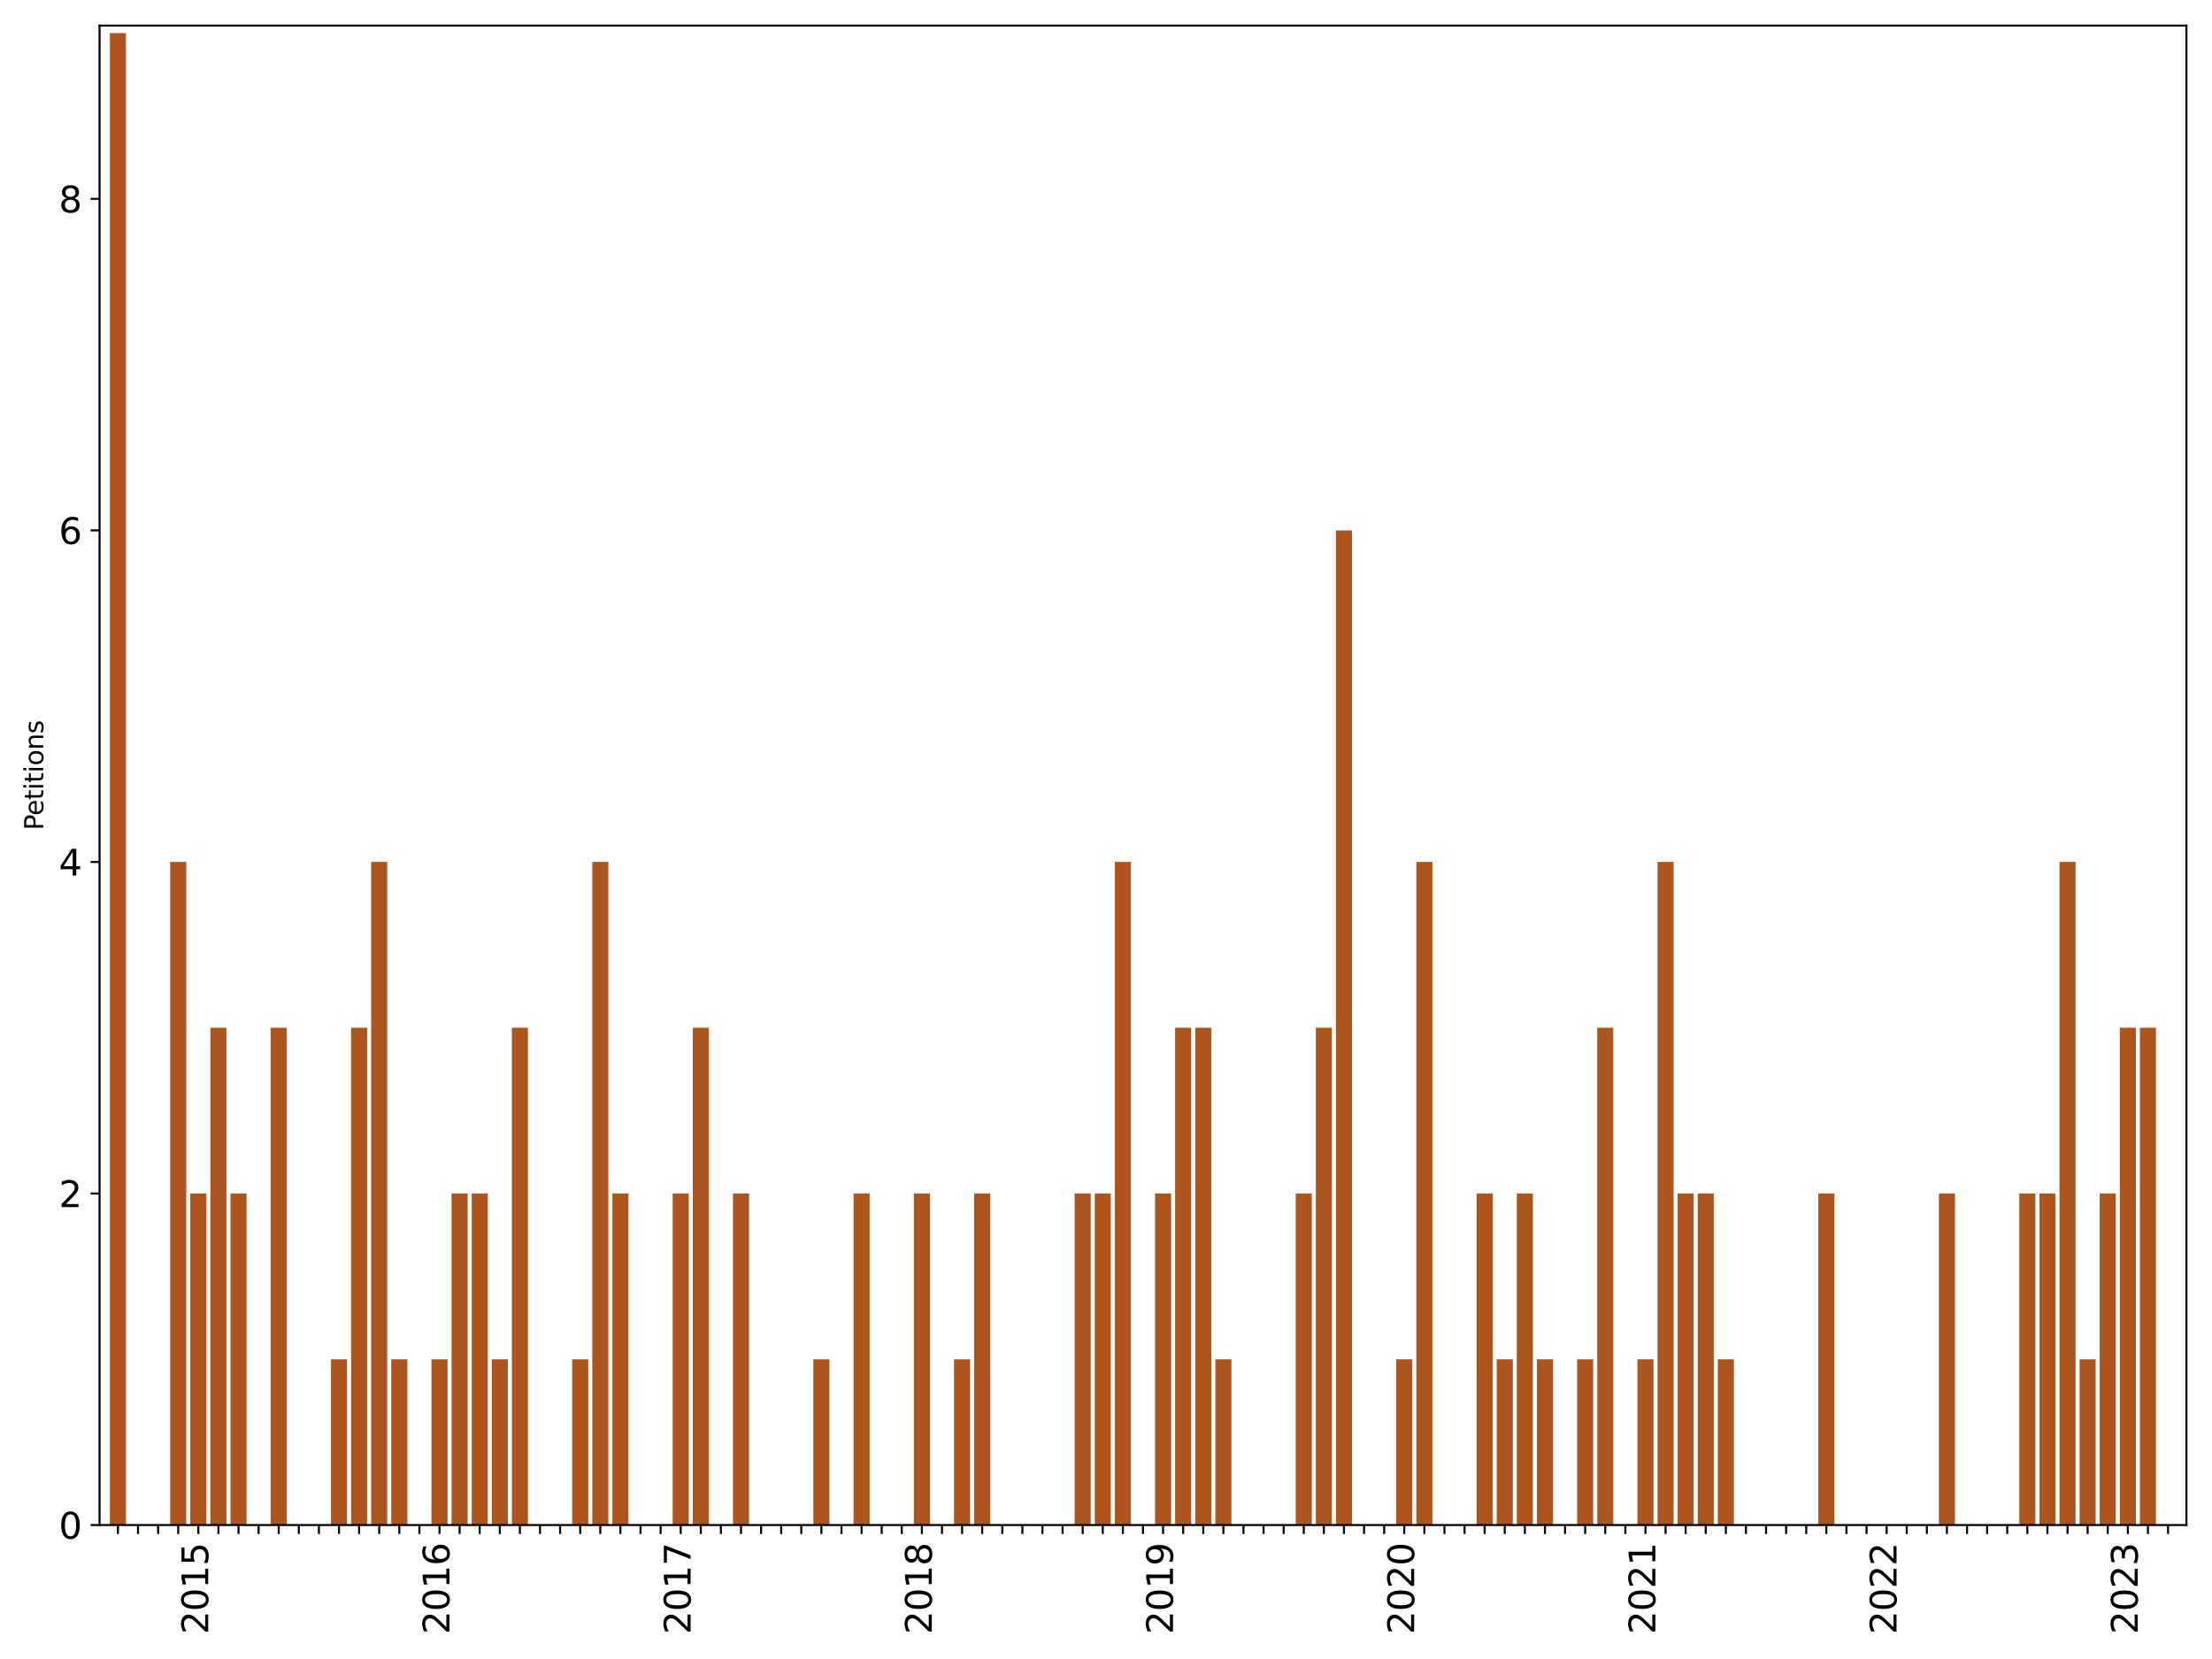 <?xml version="1.0" encoding="utf-8" standalone="no"?>
<!DOCTYPE svg PUBLIC "-//W3C//DTD SVG 1.1//EN"
  "http://www.w3.org/Graphics/SVG/1.1/DTD/svg11.dtd">
<svg xmlns:xlink="http://www.w3.org/1999/xlink" width="864pt" height="648pt" viewBox="0 0 864 648" xmlns="http://www.w3.org/2000/svg" version="1.1">
 <defs>
  <style type="text/css">*{stroke-linejoin: round; stroke-linecap: butt}</style>
 </defs>
 <g id="figure_1">
  <g id="patch_1">
   <path d="M 0 648 
L 864 648 
L 864 0 
L 0 0 
z
" style="fill: #ffffff"/>
  </g>
  <g id="axes_1">
   <g id="patch_2">
    <path d="M 38.888 595.675 
L 854 595.675 
L 854 10 
L 38.888 10 
z
" style="fill: #ffffff"/>
   </g>
   <g id="patch_3">
    <path d="M 42.923 595.675 
L 49.203 595.675 
L 49.203 12.914 
L 42.923 12.914 
z
" clip-path="url(#p96c7eb9870)" style="fill: #ae541d"/>
   </g>
   <g id="patch_4">
    <path d="M 50.773 595.675 
L 57.054 595.675 
L 57.054 595.675 
L 50.773 595.675 
z
" clip-path="url(#p96c7eb9870)" style="fill: #ae541d"/>
   </g>
   <g id="patch_5">
    <path d="M 58.624 595.675 
L 64.904 595.675 
L 64.904 595.675 
L 58.624 595.675 
z
" clip-path="url(#p96c7eb9870)" style="fill: #ae541d"/>
   </g>
   <g id="patch_6">
    <path d="M 66.475 595.675 
L 72.755 595.675 
L 72.755 336.67 
L 66.475 336.67 
z
" clip-path="url(#p96c7eb9870)" style="fill: #ae541d"/>
   </g>
   <g id="patch_7">
    <path d="M 74.325 595.675 
L 80.606 595.675 
L 80.606 466.173 
L 74.325 466.173 
z
" clip-path="url(#p96c7eb9870)" style="fill: #ae541d"/>
   </g>
   <g id="patch_8">
    <path d="M 82.176 595.675 
L 88.456 595.675 
L 88.456 401.421 
L 82.176 401.421 
z
" clip-path="url(#p96c7eb9870)" style="fill: #ae541d"/>
   </g>
   <g id="patch_9">
    <path d="M 90.026 595.675 
L 96.307 595.675 
L 96.307 466.173 
L 90.026 466.173 
z
" clip-path="url(#p96c7eb9870)" style="fill: #ae541d"/>
   </g>
   <g id="patch_10">
    <path d="M 97.877 595.675 
L 104.157 595.675 
L 104.157 595.675 
L 97.877 595.675 
z
" clip-path="url(#p96c7eb9870)" style="fill: #ae541d"/>
   </g>
   <g id="patch_11">
    <path d="M 105.728 595.675 
L 112.008 595.675 
L 112.008 401.421 
L 105.728 401.421 
z
" clip-path="url(#p96c7eb9870)" style="fill: #ae541d"/>
   </g>
   <g id="patch_12">
    <path d="M 113.578 595.675 
L 119.859 595.675 
L 119.859 595.675 
L 113.578 595.675 
z
" clip-path="url(#p96c7eb9870)" style="fill: #ae541d"/>
   </g>
   <g id="patch_13">
    <path d="M 121.429 595.675 
L 127.709 595.675 
L 127.709 595.675 
L 121.429 595.675 
z
" clip-path="url(#p96c7eb9870)" style="fill: #ae541d"/>
   </g>
   <g id="patch_14">
    <path d="M 129.279 595.675 
L 135.56 595.675 
L 135.56 530.924 
L 129.279 530.924 
z
" clip-path="url(#p96c7eb9870)" style="fill: #ae541d"/>
   </g>
   <g id="patch_15">
    <path d="M 137.13 595.675 
L 143.41 595.675 
L 143.41 401.421 
L 137.13 401.421 
z
" clip-path="url(#p96c7eb9870)" style="fill: #ae541d"/>
   </g>
   <g id="patch_16">
    <path d="M 144.981 595.675 
L 151.261 595.675 
L 151.261 336.67 
L 144.981 336.67 
z
" clip-path="url(#p96c7eb9870)" style="fill: #ae541d"/>
   </g>
   <g id="patch_17">
    <path d="M 152.831 595.675 
L 159.112 595.675 
L 159.112 530.924 
L 152.831 530.924 
z
" clip-path="url(#p96c7eb9870)" style="fill: #ae541d"/>
   </g>
   <g id="patch_18">
    <path d="M 160.682 595.675 
L 166.962 595.675 
L 166.962 595.675 
L 160.682 595.675 
z
" clip-path="url(#p96c7eb9870)" style="fill: #ae541d"/>
   </g>
   <g id="patch_19">
    <path d="M 168.532 595.675 
L 174.813 595.675 
L 174.813 530.924 
L 168.532 530.924 
z
" clip-path="url(#p96c7eb9870)" style="fill: #ae541d"/>
   </g>
   <g id="patch_20">
    <path d="M 176.383 595.675 
L 182.663 595.675 
L 182.663 466.173 
L 176.383 466.173 
z
" clip-path="url(#p96c7eb9870)" style="fill: #ae541d"/>
   </g>
   <g id="patch_21">
    <path d="M 184.234 595.675 
L 190.514 595.675 
L 190.514 466.173 
L 184.234 466.173 
z
" clip-path="url(#p96c7eb9870)" style="fill: #ae541d"/>
   </g>
   <g id="patch_22">
    <path d="M 192.084 595.675 
L 198.365 595.675 
L 198.365 530.924 
L 192.084 530.924 
z
" clip-path="url(#p96c7eb9870)" style="fill: #ae541d"/>
   </g>
   <g id="patch_23">
    <path d="M 199.935 595.675 
L 206.215 595.675 
L 206.215 401.421 
L 199.935 401.421 
z
" clip-path="url(#p96c7eb9870)" style="fill: #ae541d"/>
   </g>
   <g id="patch_24">
    <path d="M 207.785 595.675 
L 214.066 595.675 
L 214.066 595.675 
L 207.785 595.675 
z
" clip-path="url(#p96c7eb9870)" style="fill: #ae541d"/>
   </g>
   <g id="patch_25">
    <path d="M 215.636 595.675 
L 221.916 595.675 
L 221.916 595.675 
L 215.636 595.675 
z
" clip-path="url(#p96c7eb9870)" style="fill: #ae541d"/>
   </g>
   <g id="patch_26">
    <path d="M 223.487 595.675 
L 229.767 595.675 
L 229.767 530.924 
L 223.487 530.924 
z
" clip-path="url(#p96c7eb9870)" style="fill: #ae541d"/>
   </g>
   <g id="patch_27">
    <path d="M 231.337 595.675 
L 237.618 595.675 
L 237.618 336.67 
L 231.337 336.67 
z
" clip-path="url(#p96c7eb9870)" style="fill: #ae541d"/>
   </g>
   <g id="patch_28">
    <path d="M 239.188 595.675 
L 245.468 595.675 
L 245.468 466.173 
L 239.188 466.173 
z
" clip-path="url(#p96c7eb9870)" style="fill: #ae541d"/>
   </g>
   <g id="patch_29">
    <path d="M 247.038 595.675 
L 253.319 595.675 
L 253.319 595.675 
L 247.038 595.675 
z
" clip-path="url(#p96c7eb9870)" style="fill: #ae541d"/>
   </g>
   <g id="patch_30">
    <path d="M 254.889 595.675 
L 261.169 595.675 
L 261.169 595.675 
L 254.889 595.675 
z
" clip-path="url(#p96c7eb9870)" style="fill: #ae541d"/>
   </g>
   <g id="patch_31">
    <path d="M 262.74 595.675 
L 269.02 595.675 
L 269.02 466.173 
L 262.74 466.173 
z
" clip-path="url(#p96c7eb9870)" style="fill: #ae541d"/>
   </g>
   <g id="patch_32">
    <path d="M 270.59 595.675 
L 276.871 595.675 
L 276.871 401.421 
L 270.59 401.421 
z
" clip-path="url(#p96c7eb9870)" style="fill: #ae541d"/>
   </g>
   <g id="patch_33">
    <path d="M 278.441 595.675 
L 284.721 595.675 
L 284.721 595.675 
L 278.441 595.675 
z
" clip-path="url(#p96c7eb9870)" style="fill: #ae541d"/>
   </g>
   <g id="patch_34">
    <path d="M 286.291 595.675 
L 292.572 595.675 
L 292.572 466.173 
L 286.291 466.173 
z
" clip-path="url(#p96c7eb9870)" style="fill: #ae541d"/>
   </g>
   <g id="patch_35">
    <path d="M 294.142 595.675 
L 300.423 595.675 
L 300.423 595.675 
L 294.142 595.675 
z
" clip-path="url(#p96c7eb9870)" style="fill: #ae541d"/>
   </g>
   <g id="patch_36">
    <path d="M 301.993 595.675 
L 308.273 595.675 
L 308.273 595.675 
L 301.993 595.675 
z
" clip-path="url(#p96c7eb9870)" style="fill: #ae541d"/>
   </g>
   <g id="patch_37">
    <path d="M 309.843 595.675 
L 316.124 595.675 
L 316.124 595.675 
L 309.843 595.675 
z
" clip-path="url(#p96c7eb9870)" style="fill: #ae541d"/>
   </g>
   <g id="patch_38">
    <path d="M 317.694 595.675 
L 323.974 595.675 
L 323.974 530.924 
L 317.694 530.924 
z
" clip-path="url(#p96c7eb9870)" style="fill: #ae541d"/>
   </g>
   <g id="patch_39">
    <path d="M 325.544 595.675 
L 331.825 595.675 
L 331.825 595.675 
L 325.544 595.675 
z
" clip-path="url(#p96c7eb9870)" style="fill: #ae541d"/>
   </g>
   <g id="patch_40">
    <path d="M 333.395 595.675 
L 339.676 595.675 
L 339.676 466.173 
L 333.395 466.173 
z
" clip-path="url(#p96c7eb9870)" style="fill: #ae541d"/>
   </g>
   <g id="patch_41">
    <path d="M 341.246 595.675 
L 347.526 595.675 
L 347.526 595.675 
L 341.246 595.675 
z
" clip-path="url(#p96c7eb9870)" style="fill: #ae541d"/>
   </g>
   <g id="patch_42">
    <path d="M 349.096 595.675 
L 355.377 595.675 
L 355.377 595.675 
L 349.096 595.675 
z
" clip-path="url(#p96c7eb9870)" style="fill: #ae541d"/>
   </g>
   <g id="patch_43">
    <path d="M 356.947 595.675 
L 363.227 595.675 
L 363.227 466.173 
L 356.947 466.173 
z
" clip-path="url(#p96c7eb9870)" style="fill: #ae541d"/>
   </g>
   <g id="patch_44">
    <path d="M 364.797 595.675 
L 371.078 595.675 
L 371.078 595.675 
L 364.797 595.675 
z
" clip-path="url(#p96c7eb9870)" style="fill: #ae541d"/>
   </g>
   <g id="patch_45">
    <path d="M 372.648 595.675 
L 378.929 595.675 
L 378.929 530.924 
L 372.648 530.924 
z
" clip-path="url(#p96c7eb9870)" style="fill: #ae541d"/>
   </g>
   <g id="patch_46">
    <path d="M 380.499 595.675 
L 386.779 595.675 
L 386.779 466.173 
L 380.499 466.173 
z
" clip-path="url(#p96c7eb9870)" style="fill: #ae541d"/>
   </g>
   <g id="patch_47">
    <path d="M 388.349 595.675 
L 394.63 595.675 
L 394.63 595.675 
L 388.349 595.675 
z
" clip-path="url(#p96c7eb9870)" style="fill: #ae541d"/>
   </g>
   <g id="patch_48">
    <path d="M 396.2 595.675 
L 402.48 595.675 
L 402.48 595.675 
L 396.2 595.675 
z
" clip-path="url(#p96c7eb9870)" style="fill: #ae541d"/>
   </g>
   <g id="patch_49">
    <path d="M 404.05 595.675 
L 410.331 595.675 
L 410.331 595.675 
L 404.05 595.675 
z
" clip-path="url(#p96c7eb9870)" style="fill: #ae541d"/>
   </g>
   <g id="patch_50">
    <path d="M 411.901 595.675 
L 418.182 595.675 
L 418.182 595.675 
L 411.901 595.675 
z
" clip-path="url(#p96c7eb9870)" style="fill: #ae541d"/>
   </g>
   <g id="patch_51">
    <path d="M 419.752 595.675 
L 426.032 595.675 
L 426.032 466.173 
L 419.752 466.173 
z
" clip-path="url(#p96c7eb9870)" style="fill: #ae541d"/>
   </g>
   <g id="patch_52">
    <path d="M 427.602 595.675 
L 433.883 595.675 
L 433.883 466.173 
L 427.602 466.173 
z
" clip-path="url(#p96c7eb9870)" style="fill: #ae541d"/>
   </g>
   <g id="patch_53">
    <path d="M 435.453 595.675 
L 441.733 595.675 
L 441.733 336.67 
L 435.453 336.67 
z
" clip-path="url(#p96c7eb9870)" style="fill: #ae541d"/>
   </g>
   <g id="patch_54">
    <path d="M 443.304 595.675 
L 449.584 595.675 
L 449.584 595.675 
L 443.304 595.675 
z
" clip-path="url(#p96c7eb9870)" style="fill: #ae541d"/>
   </g>
   <g id="patch_55">
    <path d="M 451.154 595.675 
L 457.435 595.675 
L 457.435 466.173 
L 451.154 466.173 
z
" clip-path="url(#p96c7eb9870)" style="fill: #ae541d"/>
   </g>
   <g id="patch_56">
    <path d="M 459.005 595.675 
L 465.285 595.675 
L 465.285 401.421 
L 459.005 401.421 
z
" clip-path="url(#p96c7eb9870)" style="fill: #ae541d"/>
   </g>
   <g id="patch_57">
    <path d="M 466.855 595.675 
L 473.136 595.675 
L 473.136 401.421 
L 466.855 401.421 
z
" clip-path="url(#p96c7eb9870)" style="fill: #ae541d"/>
   </g>
   <g id="patch_58">
    <path d="M 474.706 595.675 
L 480.986 595.675 
L 480.986 530.924 
L 474.706 530.924 
z
" clip-path="url(#p96c7eb9870)" style="fill: #ae541d"/>
   </g>
   <g id="patch_59">
    <path d="M 482.557 595.675 
L 488.837 595.675 
L 488.837 595.675 
L 482.557 595.675 
z
" clip-path="url(#p96c7eb9870)" style="fill: #ae541d"/>
   </g>
   <g id="patch_60">
    <path d="M 490.407 595.675 
L 496.688 595.675 
L 496.688 595.675 
L 490.407 595.675 
z
" clip-path="url(#p96c7eb9870)" style="fill: #ae541d"/>
   </g>
   <g id="patch_61">
    <path d="M 498.258 595.675 
L 504.538 595.675 
L 504.538 595.675 
L 498.258 595.675 
z
" clip-path="url(#p96c7eb9870)" style="fill: #ae541d"/>
   </g>
   <g id="patch_62">
    <path d="M 506.108 595.675 
L 512.389 595.675 
L 512.389 466.173 
L 506.108 466.173 
z
" clip-path="url(#p96c7eb9870)" style="fill: #ae541d"/>
   </g>
   <g id="patch_63">
    <path d="M 513.959 595.675 
L 520.239 595.675 
L 520.239 401.421 
L 513.959 401.421 
z
" clip-path="url(#p96c7eb9870)" style="fill: #ae541d"/>
   </g>
   <g id="patch_64">
    <path d="M 521.81 595.675 
L 528.09 595.675 
L 528.09 207.168 
L 521.81 207.168 
z
" clip-path="url(#p96c7eb9870)" style="fill: #ae541d"/>
   </g>
   <g id="patch_65">
    <path d="M 529.66 595.675 
L 535.941 595.675 
L 535.941 595.675 
L 529.66 595.675 
z
" clip-path="url(#p96c7eb9870)" style="fill: #ae541d"/>
   </g>
   <g id="patch_66">
    <path d="M 537.511 595.675 
L 543.791 595.675 
L 543.791 595.675 
L 537.511 595.675 
z
" clip-path="url(#p96c7eb9870)" style="fill: #ae541d"/>
   </g>
   <g id="patch_67">
    <path d="M 545.361 595.675 
L 551.642 595.675 
L 551.642 530.924 
L 545.361 530.924 
z
" clip-path="url(#p96c7eb9870)" style="fill: #ae541d"/>
   </g>
   <g id="patch_68">
    <path d="M 553.212 595.675 
L 559.492 595.675 
L 559.492 336.67 
L 553.212 336.67 
z
" clip-path="url(#p96c7eb9870)" style="fill: #ae541d"/>
   </g>
   <g id="patch_69">
    <path d="M 561.063 595.675 
L 567.343 595.675 
L 567.343 595.675 
L 561.063 595.675 
z
" clip-path="url(#p96c7eb9870)" style="fill: #ae541d"/>
   </g>
   <g id="patch_70">
    <path d="M 568.913 595.675 
L 575.194 595.675 
L 575.194 595.675 
L 568.913 595.675 
z
" clip-path="url(#p96c7eb9870)" style="fill: #ae541d"/>
   </g>
   <g id="patch_71">
    <path d="M 576.764 595.675 
L 583.044 595.675 
L 583.044 466.173 
L 576.764 466.173 
z
" clip-path="url(#p96c7eb9870)" style="fill: #ae541d"/>
   </g>
   <g id="patch_72">
    <path d="M 584.614 595.675 
L 590.895 595.675 
L 590.895 530.924 
L 584.614 530.924 
z
" clip-path="url(#p96c7eb9870)" style="fill: #ae541d"/>
   </g>
   <g id="patch_73">
    <path d="M 592.465 595.675 
L 598.745 595.675 
L 598.745 466.173 
L 592.465 466.173 
z
" clip-path="url(#p96c7eb9870)" style="fill: #ae541d"/>
   </g>
   <g id="patch_74">
    <path d="M 600.316 595.675 
L 606.596 595.675 
L 606.596 530.924 
L 600.316 530.924 
z
" clip-path="url(#p96c7eb9870)" style="fill: #ae541d"/>
   </g>
   <g id="patch_75">
    <path d="M 608.166 595.675 
L 614.447 595.675 
L 614.447 595.675 
L 608.166 595.675 
z
" clip-path="url(#p96c7eb9870)" style="fill: #ae541d"/>
   </g>
   <g id="patch_76">
    <path d="M 616.017 595.675 
L 622.297 595.675 
L 622.297 530.924 
L 616.017 530.924 
z
" clip-path="url(#p96c7eb9870)" style="fill: #ae541d"/>
   </g>
   <g id="patch_77">
    <path d="M 623.867 595.675 
L 630.148 595.675 
L 630.148 401.421 
L 623.867 401.421 
z
" clip-path="url(#p96c7eb9870)" style="fill: #ae541d"/>
   </g>
   <g id="patch_78">
    <path d="M 631.718 595.675 
L 637.998 595.675 
L 637.998 595.675 
L 631.718 595.675 
z
" clip-path="url(#p96c7eb9870)" style="fill: #ae541d"/>
   </g>
   <g id="patch_79">
    <path d="M 639.569 595.675 
L 645.849 595.675 
L 645.849 530.924 
L 639.569 530.924 
z
" clip-path="url(#p96c7eb9870)" style="fill: #ae541d"/>
   </g>
   <g id="patch_80">
    <path d="M 647.419 595.675 
L 653.7 595.675 
L 653.7 336.67 
L 647.419 336.67 
z
" clip-path="url(#p96c7eb9870)" style="fill: #ae541d"/>
   </g>
   <g id="patch_81">
    <path d="M 655.27 595.675 
L 661.55 595.675 
L 661.55 466.173 
L 655.27 466.173 
z
" clip-path="url(#p96c7eb9870)" style="fill: #ae541d"/>
   </g>
   <g id="patch_82">
    <path d="M 663.12 595.675 
L 669.401 595.675 
L 669.401 466.173 
L 663.12 466.173 
z
" clip-path="url(#p96c7eb9870)" style="fill: #ae541d"/>
   </g>
   <g id="patch_83">
    <path d="M 670.971 595.675 
L 677.252 595.675 
L 677.252 530.924 
L 670.971 530.924 
z
" clip-path="url(#p96c7eb9870)" style="fill: #ae541d"/>
   </g>
   <g id="patch_84">
    <path d="M 678.822 595.675 
L 685.102 595.675 
L 685.102 595.675 
L 678.822 595.675 
z
" clip-path="url(#p96c7eb9870)" style="fill: #ae541d"/>
   </g>
   <g id="patch_85">
    <path d="M 686.672 595.675 
L 692.953 595.675 
L 692.953 595.675 
L 686.672 595.675 
z
" clip-path="url(#p96c7eb9870)" style="fill: #ae541d"/>
   </g>
   <g id="patch_86">
    <path d="M 694.523 595.675 
L 700.803 595.675 
L 700.803 595.675 
L 694.523 595.675 
z
" clip-path="url(#p96c7eb9870)" style="fill: #ae541d"/>
   </g>
   <g id="patch_87">
    <path d="M 702.373 595.675 
L 708.654 595.675 
L 708.654 595.675 
L 702.373 595.675 
z
" clip-path="url(#p96c7eb9870)" style="fill: #ae541d"/>
   </g>
   <g id="patch_88">
    <path d="M 710.224 595.675 
L 716.505 595.675 
L 716.505 466.173 
L 710.224 466.173 
z
" clip-path="url(#p96c7eb9870)" style="fill: #ae541d"/>
   </g>
   <g id="patch_89">
    <path d="M 718.075 595.675 
L 724.355 595.675 
L 724.355 595.675 
L 718.075 595.675 
z
" clip-path="url(#p96c7eb9870)" style="fill: #ae541d"/>
   </g>
   <g id="patch_90">
    <path d="M 725.925 595.675 
L 732.206 595.675 
L 732.206 595.675 
L 725.925 595.675 
z
" clip-path="url(#p96c7eb9870)" style="fill: #ae541d"/>
   </g>
   <g id="patch_91">
    <path d="M 733.776 595.675 
L 740.056 595.675 
L 740.056 595.675 
L 733.776 595.675 
z
" clip-path="url(#p96c7eb9870)" style="fill: #ae541d"/>
   </g>
   <g id="patch_92">
    <path d="M 741.626 595.675 
L 747.907 595.675 
L 747.907 595.675 
L 741.626 595.675 
z
" clip-path="url(#p96c7eb9870)" style="fill: #ae541d"/>
   </g>
   <g id="patch_93">
    <path d="M 749.477 595.675 
L 755.758 595.675 
L 755.758 595.675 
L 749.477 595.675 
z
" clip-path="url(#p96c7eb9870)" style="fill: #ae541d"/>
   </g>
   <g id="patch_94">
    <path d="M 757.328 595.675 
L 763.608 595.675 
L 763.608 466.173 
L 757.328 466.173 
z
" clip-path="url(#p96c7eb9870)" style="fill: #ae541d"/>
   </g>
   <g id="patch_95">
    <path d="M 765.178 595.675 
L 771.459 595.675 
L 771.459 595.675 
L 765.178 595.675 
z
" clip-path="url(#p96c7eb9870)" style="fill: #ae541d"/>
   </g>
   <g id="patch_96">
    <path d="M 773.029 595.675 
L 779.309 595.675 
L 779.309 595.675 
L 773.029 595.675 
z
" clip-path="url(#p96c7eb9870)" style="fill: #ae541d"/>
   </g>
   <g id="patch_97">
    <path d="M 780.879 595.675 
L 787.16 595.675 
L 787.16 595.675 
L 780.879 595.675 
z
" clip-path="url(#p96c7eb9870)" style="fill: #ae541d"/>
   </g>
   <g id="patch_98">
    <path d="M 788.73 595.675 
L 795.011 595.675 
L 795.011 466.173 
L 788.73 466.173 
z
" clip-path="url(#p96c7eb9870)" style="fill: #ae541d"/>
   </g>
   <g id="patch_99">
    <path d="M 796.581 595.675 
L 802.861 595.675 
L 802.861 466.173 
L 796.581 466.173 
z
" clip-path="url(#p96c7eb9870)" style="fill: #ae541d"/>
   </g>
   <g id="patch_100">
    <path d="M 804.431 595.675 
L 810.712 595.675 
L 810.712 336.67 
L 804.431 336.67 
z
" clip-path="url(#p96c7eb9870)" style="fill: #ae541d"/>
   </g>
   <g id="patch_101">
    <path d="M 812.282 595.675 
L 818.562 595.675 
L 818.562 530.924 
L 812.282 530.924 
z
" clip-path="url(#p96c7eb9870)" style="fill: #ae541d"/>
   </g>
   <g id="patch_102">
    <path d="M 820.132 595.675 
L 826.413 595.675 
L 826.413 466.173 
L 820.132 466.173 
z
" clip-path="url(#p96c7eb9870)" style="fill: #ae541d"/>
   </g>
   <g id="patch_103">
    <path d="M 827.983 595.675 
L 834.264 595.675 
L 834.264 401.421 
L 827.983 401.421 
z
" clip-path="url(#p96c7eb9870)" style="fill: #ae541d"/>
   </g>
   <g id="patch_104">
    <path d="M 835.834 595.675 
L 842.114 595.675 
L 842.114 401.421 
L 835.834 401.421 
z
" clip-path="url(#p96c7eb9870)" style="fill: #ae541d"/>
   </g>
   <g id="patch_105">
    <path d="M 843.684 595.675 
L 849.965 595.675 
L 849.965 595.675 
L 843.684 595.675 
z
" clip-path="url(#p96c7eb9870)" style="fill: #ae541d"/>
   </g>
   <g id="matplotlib.axis_1">
    <g id="xtick_1">
     <g id="line2d_1">
      <defs>
       <path id="me4fc9f4d46" d="M 0 0 
L 0 3.5 
" style="stroke: #000000; stroke-width: 0.8"/>
      </defs>
      <g>
       <use xlink:href="#me4fc9f4d46" x="46.063" y="595.675" style="stroke: #000000; stroke-width: 0.8"/>
      </g>
     </g>
    </g>
    <g id="xtick_2">
     <g id="line2d_2">
      <g>
       <use xlink:href="#me4fc9f4d46" x="53.914" y="595.675" style="stroke: #000000; stroke-width: 0.8"/>
      </g>
     </g>
    </g>
    <g id="xtick_3">
     <g id="line2d_3">
      <g>
       <use xlink:href="#me4fc9f4d46" x="61.764" y="595.675" style="stroke: #000000; stroke-width: 0.8"/>
      </g>
     </g>
    </g>
    <g id="xtick_4">
     <g id="line2d_4">
      <g>
       <use xlink:href="#me4fc9f4d46" x="69.615" y="595.675" style="stroke: #000000; stroke-width: 0.8"/>
      </g>
     </g>
    </g>
    <g id="xtick_5">
     <g id="line2d_5">
      <g>
       <use xlink:href="#me4fc9f4d46" x="77.465" y="595.675" style="stroke: #000000; stroke-width: 0.8"/>
      </g>
     </g>
     <g id="text_1">
      <!-- 2015 -->
      <g transform="translate(81.328 638.305) rotate(-90) scale(0.14 -0.14)">
       <defs>
        <path id="DejaVuSans-32" d="M 1228 531 
L 3431 531 
L 3431 0 
L 469 0 
L 469 531 
Q 828 903 1448 1529 
Q 2069 2156 2228 2338 
Q 2531 2678 2651 2914 
Q 2772 3150 2772 3378 
Q 2772 3750 2511 3984 
Q 2250 4219 1831 4219 
Q 1534 4219 1204 4116 
Q 875 4013 500 3803 
L 500 4441 
Q 881 4594 1212 4672 
Q 1544 4750 1819 4750 
Q 2544 4750 2975 4387 
Q 3406 4025 3406 3419 
Q 3406 3131 3298 2873 
Q 3191 2616 2906 2266 
Q 2828 2175 2409 1742 
Q 1991 1309 1228 531 
z
" transform="scale(0.016)"/>
        <path id="DejaVuSans-30" d="M 2034 4250 
Q 1547 4250 1301 3770 
Q 1056 3291 1056 2328 
Q 1056 1369 1301 889 
Q 1547 409 2034 409 
Q 2525 409 2770 889 
Q 3016 1369 3016 2328 
Q 3016 3291 2770 3770 
Q 2525 4250 2034 4250 
z
M 2034 4750 
Q 2819 4750 3233 4129 
Q 3647 3509 3647 2328 
Q 3647 1150 3233 529 
Q 2819 -91 2034 -91 
Q 1250 -91 836 529 
Q 422 1150 422 2328 
Q 422 3509 836 4129 
Q 1250 4750 2034 4750 
z
" transform="scale(0.016)"/>
        <path id="DejaVuSans-31" d="M 794 531 
L 1825 531 
L 1825 4091 
L 703 3866 
L 703 4441 
L 1819 4666 
L 2450 4666 
L 2450 531 
L 3481 531 
L 3481 0 
L 794 0 
L 794 531 
z
" transform="scale(0.016)"/>
        <path id="DejaVuSans-35" d="M 691 4666 
L 3169 4666 
L 3169 4134 
L 1269 4134 
L 1269 2991 
Q 1406 3038 1543 3061 
Q 1681 3084 1819 3084 
Q 2600 3084 3056 2656 
Q 3513 2228 3513 1497 
Q 3513 744 3044 326 
Q 2575 -91 1722 -91 
Q 1428 -91 1123 -41 
Q 819 9 494 109 
L 494 744 
Q 775 591 1075 516 
Q 1375 441 1709 441 
Q 2250 441 2565 725 
Q 2881 1009 2881 1497 
Q 2881 1984 2565 2268 
Q 2250 2553 1709 2553 
Q 1456 2553 1204 2497 
Q 953 2441 691 2322 
L 691 4666 
z
" transform="scale(0.016)"/>
       </defs>
       <use xlink:href="#DejaVuSans-32"/>
       <use xlink:href="#DejaVuSans-30" x="63.623"/>
       <use xlink:href="#DejaVuSans-31" x="127.246"/>
       <use xlink:href="#DejaVuSans-35" x="190.869"/>
      </g>
     </g>
    </g>
    <g id="xtick_6">
     <g id="line2d_6">
      <g>
       <use xlink:href="#me4fc9f4d46" x="85.316" y="595.675" style="stroke: #000000; stroke-width: 0.8"/>
      </g>
     </g>
    </g>
    <g id="xtick_7">
     <g id="line2d_7">
      <g>
       <use xlink:href="#me4fc9f4d46" x="93.167" y="595.675" style="stroke: #000000; stroke-width: 0.8"/>
      </g>
     </g>
    </g>
    <g id="xtick_8">
     <g id="line2d_8">
      <g>
       <use xlink:href="#me4fc9f4d46" x="101.017" y="595.675" style="stroke: #000000; stroke-width: 0.8"/>
      </g>
     </g>
    </g>
    <g id="xtick_9">
     <g id="line2d_9">
      <g>
       <use xlink:href="#me4fc9f4d46" x="108.868" y="595.675" style="stroke: #000000; stroke-width: 0.8"/>
      </g>
     </g>
    </g>
    <g id="xtick_10">
     <g id="line2d_10">
      <g>
       <use xlink:href="#me4fc9f4d46" x="116.718" y="595.675" style="stroke: #000000; stroke-width: 0.8"/>
      </g>
     </g>
    </g>
    <g id="xtick_11">
     <g id="line2d_11">
      <g>
       <use xlink:href="#me4fc9f4d46" x="124.569" y="595.675" style="stroke: #000000; stroke-width: 0.8"/>
      </g>
     </g>
    </g>
    <g id="xtick_12">
     <g id="line2d_12">
      <g>
       <use xlink:href="#me4fc9f4d46" x="132.42" y="595.675" style="stroke: #000000; stroke-width: 0.8"/>
      </g>
     </g>
    </g>
    <g id="xtick_13">
     <g id="line2d_13">
      <g>
       <use xlink:href="#me4fc9f4d46" x="140.27" y="595.675" style="stroke: #000000; stroke-width: 0.8"/>
      </g>
     </g>
    </g>
    <g id="xtick_14">
     <g id="line2d_14">
      <g>
       <use xlink:href="#me4fc9f4d46" x="148.121" y="595.675" style="stroke: #000000; stroke-width: 0.8"/>
      </g>
     </g>
    </g>
    <g id="xtick_15">
     <g id="line2d_15">
      <g>
       <use xlink:href="#me4fc9f4d46" x="155.971" y="595.675" style="stroke: #000000; stroke-width: 0.8"/>
      </g>
     </g>
    </g>
    <g id="xtick_16">
     <g id="line2d_16">
      <g>
       <use xlink:href="#me4fc9f4d46" x="163.822" y="595.675" style="stroke: #000000; stroke-width: 0.8"/>
      </g>
     </g>
    </g>
    <g id="xtick_17">
     <g id="line2d_17">
      <g>
       <use xlink:href="#me4fc9f4d46" x="171.673" y="595.675" style="stroke: #000000; stroke-width: 0.8"/>
      </g>
     </g>
     <g id="text_2">
      <!-- 2016 -->
      <g transform="translate(175.536 638.305) rotate(-90) scale(0.14 -0.14)">
       <defs>
        <path id="DejaVuSans-36" d="M 2113 2584 
Q 1688 2584 1439 2293 
Q 1191 2003 1191 1497 
Q 1191 994 1439 701 
Q 1688 409 2113 409 
Q 2538 409 2786 701 
Q 3034 994 3034 1497 
Q 3034 2003 2786 2293 
Q 2538 2584 2113 2584 
z
M 3366 4563 
L 3366 3988 
Q 3128 4100 2886 4159 
Q 2644 4219 2406 4219 
Q 1781 4219 1451 3797 
Q 1122 3375 1075 2522 
Q 1259 2794 1537 2939 
Q 1816 3084 2150 3084 
Q 2853 3084 3261 2657 
Q 3669 2231 3669 1497 
Q 3669 778 3244 343 
Q 2819 -91 2113 -91 
Q 1303 -91 875 529 
Q 447 1150 447 2328 
Q 447 3434 972 4092 
Q 1497 4750 2381 4750 
Q 2619 4750 2861 4703 
Q 3103 4656 3366 4563 
z
" transform="scale(0.016)"/>
       </defs>
       <use xlink:href="#DejaVuSans-32"/>
       <use xlink:href="#DejaVuSans-30" x="63.623"/>
       <use xlink:href="#DejaVuSans-31" x="127.246"/>
       <use xlink:href="#DejaVuSans-36" x="190.869"/>
      </g>
     </g>
    </g>
    <g id="xtick_18">
     <g id="line2d_18">
      <g>
       <use xlink:href="#me4fc9f4d46" x="179.523" y="595.675" style="stroke: #000000; stroke-width: 0.8"/>
      </g>
     </g>
    </g>
    <g id="xtick_19">
     <g id="line2d_19">
      <g>
       <use xlink:href="#me4fc9f4d46" x="187.374" y="595.675" style="stroke: #000000; stroke-width: 0.8"/>
      </g>
     </g>
    </g>
    <g id="xtick_20">
     <g id="line2d_20">
      <g>
       <use xlink:href="#me4fc9f4d46" x="195.224" y="595.675" style="stroke: #000000; stroke-width: 0.8"/>
      </g>
     </g>
    </g>
    <g id="xtick_21">
     <g id="line2d_21">
      <g>
       <use xlink:href="#me4fc9f4d46" x="203.075" y="595.675" style="stroke: #000000; stroke-width: 0.8"/>
      </g>
     </g>
    </g>
    <g id="xtick_22">
     <g id="line2d_22">
      <g>
       <use xlink:href="#me4fc9f4d46" x="210.926" y="595.675" style="stroke: #000000; stroke-width: 0.8"/>
      </g>
     </g>
    </g>
    <g id="xtick_23">
     <g id="line2d_23">
      <g>
       <use xlink:href="#me4fc9f4d46" x="218.776" y="595.675" style="stroke: #000000; stroke-width: 0.8"/>
      </g>
     </g>
    </g>
    <g id="xtick_24">
     <g id="line2d_24">
      <g>
       <use xlink:href="#me4fc9f4d46" x="226.627" y="595.675" style="stroke: #000000; stroke-width: 0.8"/>
      </g>
     </g>
    </g>
    <g id="xtick_25">
     <g id="line2d_25">
      <g>
       <use xlink:href="#me4fc9f4d46" x="234.477" y="595.675" style="stroke: #000000; stroke-width: 0.8"/>
      </g>
     </g>
    </g>
    <g id="xtick_26">
     <g id="line2d_26">
      <g>
       <use xlink:href="#me4fc9f4d46" x="242.328" y="595.675" style="stroke: #000000; stroke-width: 0.8"/>
      </g>
     </g>
    </g>
    <g id="xtick_27">
     <g id="line2d_27">
      <g>
       <use xlink:href="#me4fc9f4d46" x="250.179" y="595.675" style="stroke: #000000; stroke-width: 0.8"/>
      </g>
     </g>
    </g>
    <g id="xtick_28">
     <g id="line2d_28">
      <g>
       <use xlink:href="#me4fc9f4d46" x="258.029" y="595.675" style="stroke: #000000; stroke-width: 0.8"/>
      </g>
     </g>
    </g>
    <g id="xtick_29">
     <g id="line2d_29">
      <g>
       <use xlink:href="#me4fc9f4d46" x="265.88" y="595.675" style="stroke: #000000; stroke-width: 0.8"/>
      </g>
     </g>
     <g id="text_3">
      <!-- 2017 -->
      <g transform="translate(269.743 638.305) rotate(-90) scale(0.14 -0.14)">
       <defs>
        <path id="DejaVuSans-37" d="M 525 4666 
L 3525 4666 
L 3525 4397 
L 1831 0 
L 1172 0 
L 2766 4134 
L 525 4134 
L 525 4666 
z
" transform="scale(0.016)"/>
       </defs>
       <use xlink:href="#DejaVuSans-32"/>
       <use xlink:href="#DejaVuSans-30" x="63.623"/>
       <use xlink:href="#DejaVuSans-31" x="127.246"/>
       <use xlink:href="#DejaVuSans-37" x="190.869"/>
      </g>
     </g>
    </g>
    <g id="xtick_30">
     <g id="line2d_30">
      <g>
       <use xlink:href="#me4fc9f4d46" x="273.73" y="595.675" style="stroke: #000000; stroke-width: 0.8"/>
      </g>
     </g>
    </g>
    <g id="xtick_31">
     <g id="line2d_31">
      <g>
       <use xlink:href="#me4fc9f4d46" x="281.581" y="595.675" style="stroke: #000000; stroke-width: 0.8"/>
      </g>
     </g>
    </g>
    <g id="xtick_32">
     <g id="line2d_32">
      <g>
       <use xlink:href="#me4fc9f4d46" x="289.432" y="595.675" style="stroke: #000000; stroke-width: 0.8"/>
      </g>
     </g>
    </g>
    <g id="xtick_33">
     <g id="line2d_33">
      <g>
       <use xlink:href="#me4fc9f4d46" x="297.282" y="595.675" style="stroke: #000000; stroke-width: 0.8"/>
      </g>
     </g>
    </g>
    <g id="xtick_34">
     <g id="line2d_34">
      <g>
       <use xlink:href="#me4fc9f4d46" x="305.133" y="595.675" style="stroke: #000000; stroke-width: 0.8"/>
      </g>
     </g>
    </g>
    <g id="xtick_35">
     <g id="line2d_35">
      <g>
       <use xlink:href="#me4fc9f4d46" x="312.983" y="595.675" style="stroke: #000000; stroke-width: 0.8"/>
      </g>
     </g>
    </g>
    <g id="xtick_36">
     <g id="line2d_36">
      <g>
       <use xlink:href="#me4fc9f4d46" x="320.834" y="595.675" style="stroke: #000000; stroke-width: 0.8"/>
      </g>
     </g>
    </g>
    <g id="xtick_37">
     <g id="line2d_37">
      <g>
       <use xlink:href="#me4fc9f4d46" x="328.685" y="595.675" style="stroke: #000000; stroke-width: 0.8"/>
      </g>
     </g>
    </g>
    <g id="xtick_38">
     <g id="line2d_38">
      <g>
       <use xlink:href="#me4fc9f4d46" x="336.535" y="595.675" style="stroke: #000000; stroke-width: 0.8"/>
      </g>
     </g>
    </g>
    <g id="xtick_39">
     <g id="line2d_39">
      <g>
       <use xlink:href="#me4fc9f4d46" x="344.386" y="595.675" style="stroke: #000000; stroke-width: 0.8"/>
      </g>
     </g>
    </g>
    <g id="xtick_40">
     <g id="line2d_40">
      <g>
       <use xlink:href="#me4fc9f4d46" x="352.237" y="595.675" style="stroke: #000000; stroke-width: 0.8"/>
      </g>
     </g>
    </g>
    <g id="xtick_41">
     <g id="line2d_41">
      <g>
       <use xlink:href="#me4fc9f4d46" x="360.087" y="595.675" style="stroke: #000000; stroke-width: 0.8"/>
      </g>
     </g>
     <g id="text_4">
      <!-- 2018 -->
      <g transform="translate(363.95 638.305) rotate(-90) scale(0.14 -0.14)">
       <defs>
        <path id="DejaVuSans-38" d="M 2034 2216 
Q 1584 2216 1326 1975 
Q 1069 1734 1069 1313 
Q 1069 891 1326 650 
Q 1584 409 2034 409 
Q 2484 409 2743 651 
Q 3003 894 3003 1313 
Q 3003 1734 2745 1975 
Q 2488 2216 2034 2216 
z
M 1403 2484 
Q 997 2584 770 2862 
Q 544 3141 544 3541 
Q 544 4100 942 4425 
Q 1341 4750 2034 4750 
Q 2731 4750 3128 4425 
Q 3525 4100 3525 3541 
Q 3525 3141 3298 2862 
Q 3072 2584 2669 2484 
Q 3125 2378 3379 2068 
Q 3634 1759 3634 1313 
Q 3634 634 3220 271 
Q 2806 -91 2034 -91 
Q 1263 -91 848 271 
Q 434 634 434 1313 
Q 434 1759 690 2068 
Q 947 2378 1403 2484 
z
M 1172 3481 
Q 1172 3119 1398 2916 
Q 1625 2713 2034 2713 
Q 2441 2713 2670 2916 
Q 2900 3119 2900 3481 
Q 2900 3844 2670 4047 
Q 2441 4250 2034 4250 
Q 1625 4250 1398 4047 
Q 1172 3844 1172 3481 
z
" transform="scale(0.016)"/>
       </defs>
       <use xlink:href="#DejaVuSans-32"/>
       <use xlink:href="#DejaVuSans-30" x="63.623"/>
       <use xlink:href="#DejaVuSans-31" x="127.246"/>
       <use xlink:href="#DejaVuSans-38" x="190.869"/>
      </g>
     </g>
    </g>
    <g id="xtick_42">
     <g id="line2d_42">
      <g>
       <use xlink:href="#me4fc9f4d46" x="367.938" y="595.675" style="stroke: #000000; stroke-width: 0.8"/>
      </g>
     </g>
    </g>
    <g id="xtick_43">
     <g id="line2d_43">
      <g>
       <use xlink:href="#me4fc9f4d46" x="375.788" y="595.675" style="stroke: #000000; stroke-width: 0.8"/>
      </g>
     </g>
    </g>
    <g id="xtick_44">
     <g id="line2d_44">
      <g>
       <use xlink:href="#me4fc9f4d46" x="383.639" y="595.675" style="stroke: #000000; stroke-width: 0.8"/>
      </g>
     </g>
    </g>
    <g id="xtick_45">
     <g id="line2d_45">
      <g>
       <use xlink:href="#me4fc9f4d46" x="391.49" y="595.675" style="stroke: #000000; stroke-width: 0.8"/>
      </g>
     </g>
    </g>
    <g id="xtick_46">
     <g id="line2d_46">
      <g>
       <use xlink:href="#me4fc9f4d46" x="399.34" y="595.675" style="stroke: #000000; stroke-width: 0.8"/>
      </g>
     </g>
    </g>
    <g id="xtick_47">
     <g id="line2d_47">
      <g>
       <use xlink:href="#me4fc9f4d46" x="407.191" y="595.675" style="stroke: #000000; stroke-width: 0.8"/>
      </g>
     </g>
    </g>
    <g id="xtick_48">
     <g id="line2d_48">
      <g>
       <use xlink:href="#me4fc9f4d46" x="415.041" y="595.675" style="stroke: #000000; stroke-width: 0.8"/>
      </g>
     </g>
    </g>
    <g id="xtick_49">
     <g id="line2d_49">
      <g>
       <use xlink:href="#me4fc9f4d46" x="422.892" y="595.675" style="stroke: #000000; stroke-width: 0.8"/>
      </g>
     </g>
    </g>
    <g id="xtick_50">
     <g id="line2d_50">
      <g>
       <use xlink:href="#me4fc9f4d46" x="430.743" y="595.675" style="stroke: #000000; stroke-width: 0.8"/>
      </g>
     </g>
    </g>
    <g id="xtick_51">
     <g id="line2d_51">
      <g>
       <use xlink:href="#me4fc9f4d46" x="438.593" y="595.675" style="stroke: #000000; stroke-width: 0.8"/>
      </g>
     </g>
    </g>
    <g id="xtick_52">
     <g id="line2d_52">
      <g>
       <use xlink:href="#me4fc9f4d46" x="446.444" y="595.675" style="stroke: #000000; stroke-width: 0.8"/>
      </g>
     </g>
    </g>
    <g id="xtick_53">
     <g id="line2d_53">
      <g>
       <use xlink:href="#me4fc9f4d46" x="454.294" y="595.675" style="stroke: #000000; stroke-width: 0.8"/>
      </g>
     </g>
     <g id="text_5">
      <!-- 2019 -->
      <g transform="translate(458.157 638.305) rotate(-90) scale(0.14 -0.14)">
       <defs>
        <path id="DejaVuSans-39" d="M 703 97 
L 703 672 
Q 941 559 1184 500 
Q 1428 441 1663 441 
Q 2288 441 2617 861 
Q 2947 1281 2994 2138 
Q 2813 1869 2534 1725 
Q 2256 1581 1919 1581 
Q 1219 1581 811 2004 
Q 403 2428 403 3163 
Q 403 3881 828 4315 
Q 1253 4750 1959 4750 
Q 2769 4750 3195 4129 
Q 3622 3509 3622 2328 
Q 3622 1225 3098 567 
Q 2575 -91 1691 -91 
Q 1453 -91 1209 -44 
Q 966 3 703 97 
z
M 1959 2075 
Q 2384 2075 2632 2365 
Q 2881 2656 2881 3163 
Q 2881 3666 2632 3958 
Q 2384 4250 1959 4250 
Q 1534 4250 1286 3958 
Q 1038 3666 1038 3163 
Q 1038 2656 1286 2365 
Q 1534 2075 1959 2075 
z
" transform="scale(0.016)"/>
       </defs>
       <use xlink:href="#DejaVuSans-32"/>
       <use xlink:href="#DejaVuSans-30" x="63.623"/>
       <use xlink:href="#DejaVuSans-31" x="127.246"/>
       <use xlink:href="#DejaVuSans-39" x="190.869"/>
      </g>
     </g>
    </g>
    <g id="xtick_54">
     <g id="line2d_54">
      <g>
       <use xlink:href="#me4fc9f4d46" x="462.145" y="595.675" style="stroke: #000000; stroke-width: 0.8"/>
      </g>
     </g>
    </g>
    <g id="xtick_55">
     <g id="line2d_55">
      <g>
       <use xlink:href="#me4fc9f4d46" x="469.996" y="595.675" style="stroke: #000000; stroke-width: 0.8"/>
      </g>
     </g>
    </g>
    <g id="xtick_56">
     <g id="line2d_56">
      <g>
       <use xlink:href="#me4fc9f4d46" x="477.846" y="595.675" style="stroke: #000000; stroke-width: 0.8"/>
      </g>
     </g>
    </g>
    <g id="xtick_57">
     <g id="line2d_57">
      <g>
       <use xlink:href="#me4fc9f4d46" x="485.697" y="595.675" style="stroke: #000000; stroke-width: 0.8"/>
      </g>
     </g>
    </g>
    <g id="xtick_58">
     <g id="line2d_58">
      <g>
       <use xlink:href="#me4fc9f4d46" x="493.547" y="595.675" style="stroke: #000000; stroke-width: 0.8"/>
      </g>
     </g>
    </g>
    <g id="xtick_59">
     <g id="line2d_59">
      <g>
       <use xlink:href="#me4fc9f4d46" x="501.398" y="595.675" style="stroke: #000000; stroke-width: 0.8"/>
      </g>
     </g>
    </g>
    <g id="xtick_60">
     <g id="line2d_60">
      <g>
       <use xlink:href="#me4fc9f4d46" x="509.249" y="595.675" style="stroke: #000000; stroke-width: 0.8"/>
      </g>
     </g>
    </g>
    <g id="xtick_61">
     <g id="line2d_61">
      <g>
       <use xlink:href="#me4fc9f4d46" x="517.099" y="595.675" style="stroke: #000000; stroke-width: 0.8"/>
      </g>
     </g>
    </g>
    <g id="xtick_62">
     <g id="line2d_62">
      <g>
       <use xlink:href="#me4fc9f4d46" x="524.95" y="595.675" style="stroke: #000000; stroke-width: 0.8"/>
      </g>
     </g>
    </g>
    <g id="xtick_63">
     <g id="line2d_63">
      <g>
       <use xlink:href="#me4fc9f4d46" x="532.8" y="595.675" style="stroke: #000000; stroke-width: 0.8"/>
      </g>
     </g>
    </g>
    <g id="xtick_64">
     <g id="line2d_64">
      <g>
       <use xlink:href="#me4fc9f4d46" x="540.651" y="595.675" style="stroke: #000000; stroke-width: 0.8"/>
      </g>
     </g>
    </g>
    <g id="xtick_65">
     <g id="line2d_65">
      <g>
       <use xlink:href="#me4fc9f4d46" x="548.502" y="595.675" style="stroke: #000000; stroke-width: 0.8"/>
      </g>
     </g>
     <g id="text_6">
      <!-- 2020 -->
      <g transform="translate(552.365 638.305) rotate(-90) scale(0.14 -0.14)">
       <use xlink:href="#DejaVuSans-32"/>
       <use xlink:href="#DejaVuSans-30" x="63.623"/>
       <use xlink:href="#DejaVuSans-32" x="127.246"/>
       <use xlink:href="#DejaVuSans-30" x="190.869"/>
      </g>
     </g>
    </g>
    <g id="xtick_66">
     <g id="line2d_66">
      <g>
       <use xlink:href="#me4fc9f4d46" x="556.352" y="595.675" style="stroke: #000000; stroke-width: 0.8"/>
      </g>
     </g>
    </g>
    <g id="xtick_67">
     <g id="line2d_67">
      <g>
       <use xlink:href="#me4fc9f4d46" x="564.203" y="595.675" style="stroke: #000000; stroke-width: 0.8"/>
      </g>
     </g>
    </g>
    <g id="xtick_68">
     <g id="line2d_68">
      <g>
       <use xlink:href="#me4fc9f4d46" x="572.053" y="595.675" style="stroke: #000000; stroke-width: 0.8"/>
      </g>
     </g>
    </g>
    <g id="xtick_69">
     <g id="line2d_69">
      <g>
       <use xlink:href="#me4fc9f4d46" x="579.904" y="595.675" style="stroke: #000000; stroke-width: 0.8"/>
      </g>
     </g>
    </g>
    <g id="xtick_70">
     <g id="line2d_70">
      <g>
       <use xlink:href="#me4fc9f4d46" x="587.755" y="595.675" style="stroke: #000000; stroke-width: 0.8"/>
      </g>
     </g>
    </g>
    <g id="xtick_71">
     <g id="line2d_71">
      <g>
       <use xlink:href="#me4fc9f4d46" x="595.605" y="595.675" style="stroke: #000000; stroke-width: 0.8"/>
      </g>
     </g>
    </g>
    <g id="xtick_72">
     <g id="line2d_72">
      <g>
       <use xlink:href="#me4fc9f4d46" x="603.456" y="595.675" style="stroke: #000000; stroke-width: 0.8"/>
      </g>
     </g>
    </g>
    <g id="xtick_73">
     <g id="line2d_73">
      <g>
       <use xlink:href="#me4fc9f4d46" x="611.306" y="595.675" style="stroke: #000000; stroke-width: 0.8"/>
      </g>
     </g>
    </g>
    <g id="xtick_74">
     <g id="line2d_74">
      <g>
       <use xlink:href="#me4fc9f4d46" x="619.157" y="595.675" style="stroke: #000000; stroke-width: 0.8"/>
      </g>
     </g>
    </g>
    <g id="xtick_75">
     <g id="line2d_75">
      <g>
       <use xlink:href="#me4fc9f4d46" x="627.008" y="595.675" style="stroke: #000000; stroke-width: 0.8"/>
      </g>
     </g>
    </g>
    <g id="xtick_76">
     <g id="line2d_76">
      <g>
       <use xlink:href="#me4fc9f4d46" x="634.858" y="595.675" style="stroke: #000000; stroke-width: 0.8"/>
      </g>
     </g>
    </g>
    <g id="xtick_77">
     <g id="line2d_77">
      <g>
       <use xlink:href="#me4fc9f4d46" x="642.709" y="595.675" style="stroke: #000000; stroke-width: 0.8"/>
      </g>
     </g>
     <g id="text_7">
      <!-- 2021 -->
      <g transform="translate(646.572 638.305) rotate(-90) scale(0.14 -0.14)">
       <use xlink:href="#DejaVuSans-32"/>
       <use xlink:href="#DejaVuSans-30" x="63.623"/>
       <use xlink:href="#DejaVuSans-32" x="127.246"/>
       <use xlink:href="#DejaVuSans-31" x="190.869"/>
      </g>
     </g>
    </g>
    <g id="xtick_78">
     <g id="line2d_78">
      <g>
       <use xlink:href="#me4fc9f4d46" x="650.559" y="595.675" style="stroke: #000000; stroke-width: 0.8"/>
      </g>
     </g>
    </g>
    <g id="xtick_79">
     <g id="line2d_79">
      <g>
       <use xlink:href="#me4fc9f4d46" x="658.41" y="595.675" style="stroke: #000000; stroke-width: 0.8"/>
      </g>
     </g>
    </g>
    <g id="xtick_80">
     <g id="line2d_80">
      <g>
       <use xlink:href="#me4fc9f4d46" x="666.261" y="595.675" style="stroke: #000000; stroke-width: 0.8"/>
      </g>
     </g>
    </g>
    <g id="xtick_81">
     <g id="line2d_81">
      <g>
       <use xlink:href="#me4fc9f4d46" x="674.111" y="595.675" style="stroke: #000000; stroke-width: 0.8"/>
      </g>
     </g>
    </g>
    <g id="xtick_82">
     <g id="line2d_82">
      <g>
       <use xlink:href="#me4fc9f4d46" x="681.962" y="595.675" style="stroke: #000000; stroke-width: 0.8"/>
      </g>
     </g>
    </g>
    <g id="xtick_83">
     <g id="line2d_83">
      <g>
       <use xlink:href="#me4fc9f4d46" x="689.812" y="595.675" style="stroke: #000000; stroke-width: 0.8"/>
      </g>
     </g>
    </g>
    <g id="xtick_84">
     <g id="line2d_84">
      <g>
       <use xlink:href="#me4fc9f4d46" x="697.663" y="595.675" style="stroke: #000000; stroke-width: 0.8"/>
      </g>
     </g>
    </g>
    <g id="xtick_85">
     <g id="line2d_85">
      <g>
       <use xlink:href="#me4fc9f4d46" x="705.514" y="595.675" style="stroke: #000000; stroke-width: 0.8"/>
      </g>
     </g>
    </g>
    <g id="xtick_86">
     <g id="line2d_86">
      <g>
       <use xlink:href="#me4fc9f4d46" x="713.364" y="595.675" style="stroke: #000000; stroke-width: 0.8"/>
      </g>
     </g>
    </g>
    <g id="xtick_87">
     <g id="line2d_87">
      <g>
       <use xlink:href="#me4fc9f4d46" x="721.215" y="595.675" style="stroke: #000000; stroke-width: 0.8"/>
      </g>
     </g>
    </g>
    <g id="xtick_88">
     <g id="line2d_88">
      <g>
       <use xlink:href="#me4fc9f4d46" x="729.065" y="595.675" style="stroke: #000000; stroke-width: 0.8"/>
      </g>
     </g>
    </g>
    <g id="xtick_89">
     <g id="line2d_89">
      <g>
       <use xlink:href="#me4fc9f4d46" x="736.916" y="595.675" style="stroke: #000000; stroke-width: 0.8"/>
      </g>
     </g>
     <g id="text_8">
      <!-- 2022 -->
      <g transform="translate(740.779 638.305) rotate(-90) scale(0.14 -0.14)">
       <use xlink:href="#DejaVuSans-32"/>
       <use xlink:href="#DejaVuSans-30" x="63.623"/>
       <use xlink:href="#DejaVuSans-32" x="127.246"/>
       <use xlink:href="#DejaVuSans-32" x="190.869"/>
      </g>
     </g>
    </g>
    <g id="xtick_90">
     <g id="line2d_90">
      <g>
       <use xlink:href="#me4fc9f4d46" x="744.767" y="595.675" style="stroke: #000000; stroke-width: 0.8"/>
      </g>
     </g>
    </g>
    <g id="xtick_91">
     <g id="line2d_91">
      <g>
       <use xlink:href="#me4fc9f4d46" x="752.617" y="595.675" style="stroke: #000000; stroke-width: 0.8"/>
      </g>
     </g>
    </g>
    <g id="xtick_92">
     <g id="line2d_92">
      <g>
       <use xlink:href="#me4fc9f4d46" x="760.468" y="595.675" style="stroke: #000000; stroke-width: 0.8"/>
      </g>
     </g>
    </g>
    <g id="xtick_93">
     <g id="line2d_93">
      <g>
       <use xlink:href="#me4fc9f4d46" x="768.319" y="595.675" style="stroke: #000000; stroke-width: 0.8"/>
      </g>
     </g>
    </g>
    <g id="xtick_94">
     <g id="line2d_94">
      <g>
       <use xlink:href="#me4fc9f4d46" x="776.169" y="595.675" style="stroke: #000000; stroke-width: 0.8"/>
      </g>
     </g>
    </g>
    <g id="xtick_95">
     <g id="line2d_95">
      <g>
       <use xlink:href="#me4fc9f4d46" x="784.02" y="595.675" style="stroke: #000000; stroke-width: 0.8"/>
      </g>
     </g>
    </g>
    <g id="xtick_96">
     <g id="line2d_96">
      <g>
       <use xlink:href="#me4fc9f4d46" x="791.87" y="595.675" style="stroke: #000000; stroke-width: 0.8"/>
      </g>
     </g>
    </g>
    <g id="xtick_97">
     <g id="line2d_97">
      <g>
       <use xlink:href="#me4fc9f4d46" x="799.721" y="595.675" style="stroke: #000000; stroke-width: 0.8"/>
      </g>
     </g>
    </g>
    <g id="xtick_98">
     <g id="line2d_98">
      <g>
       <use xlink:href="#me4fc9f4d46" x="807.572" y="595.675" style="stroke: #000000; stroke-width: 0.8"/>
      </g>
     </g>
    </g>
    <g id="xtick_99">
     <g id="line2d_99">
      <g>
       <use xlink:href="#me4fc9f4d46" x="815.422" y="595.675" style="stroke: #000000; stroke-width: 0.8"/>
      </g>
     </g>
    </g>
    <g id="xtick_100">
     <g id="line2d_100">
      <g>
       <use xlink:href="#me4fc9f4d46" x="823.273" y="595.675" style="stroke: #000000; stroke-width: 0.8"/>
      </g>
     </g>
    </g>
    <g id="xtick_101">
     <g id="line2d_101">
      <g>
       <use xlink:href="#me4fc9f4d46" x="831.123" y="595.675" style="stroke: #000000; stroke-width: 0.8"/>
      </g>
     </g>
     <g id="text_9">
      <!-- 2023 -->
      <g transform="translate(834.986 638.305) rotate(-90) scale(0.14 -0.14)">
       <defs>
        <path id="DejaVuSans-33" d="M 2597 2516 
Q 3050 2419 3304 2112 
Q 3559 1806 3559 1356 
Q 3559 666 3084 287 
Q 2609 -91 1734 -91 
Q 1441 -91 1130 -33 
Q 819 25 488 141 
L 488 750 
Q 750 597 1062 519 
Q 1375 441 1716 441 
Q 2309 441 2620 675 
Q 2931 909 2931 1356 
Q 2931 1769 2642 2001 
Q 2353 2234 1838 2234 
L 1294 2234 
L 1294 2753 
L 1863 2753 
Q 2328 2753 2575 2939 
Q 2822 3125 2822 3475 
Q 2822 3834 2567 4026 
Q 2313 4219 1838 4219 
Q 1578 4219 1281 4162 
Q 984 4106 628 3988 
L 628 4550 
Q 988 4650 1302 4700 
Q 1616 4750 1894 4750 
Q 2613 4750 3031 4423 
Q 3450 4097 3450 3541 
Q 3450 3153 3228 2886 
Q 3006 2619 2597 2516 
z
" transform="scale(0.016)"/>
       </defs>
       <use xlink:href="#DejaVuSans-32"/>
       <use xlink:href="#DejaVuSans-30" x="63.623"/>
       <use xlink:href="#DejaVuSans-32" x="127.246"/>
       <use xlink:href="#DejaVuSans-33" x="190.869"/>
      </g>
     </g>
    </g>
    <g id="xtick_102">
     <g id="line2d_102">
      <g>
       <use xlink:href="#me4fc9f4d46" x="838.974" y="595.675" style="stroke: #000000; stroke-width: 0.8"/>
      </g>
     </g>
    </g>
    <g id="xtick_103">
     <g id="line2d_103">
      <g>
       <use xlink:href="#me4fc9f4d46" x="846.825" y="595.675" style="stroke: #000000; stroke-width: 0.8"/>
      </g>
     </g>
    </g>
   </g>
   <g id="matplotlib.axis_2">
    <g id="ytick_1">
     <g id="line2d_104">
      <defs>
       <path id="m031f779d4b" d="M 0 0 
L -3.5 0 
" style="stroke: #000000; stroke-width: 0.8"/>
      </defs>
      <g>
       <use xlink:href="#m031f779d4b" x="38.888" y="595.675" style="stroke: #000000; stroke-width: 0.8"/>
      </g>
     </g>
     <g id="text_10">
      <!-- 0 -->
      <g transform="translate(22.98 600.994) scale(0.14 -0.14)">
       <use xlink:href="#DejaVuSans-30"/>
      </g>
     </g>
    </g>
    <g id="ytick_2">
     <g id="line2d_105">
      <g>
       <use xlink:href="#m031f779d4b" x="38.888" y="466.173" style="stroke: #000000; stroke-width: 0.8"/>
      </g>
     </g>
     <g id="text_11">
      <!-- 2 -->
      <g transform="translate(22.98 471.491) scale(0.14 -0.14)">
       <use xlink:href="#DejaVuSans-32"/>
      </g>
     </g>
    </g>
    <g id="ytick_3">
     <g id="line2d_106">
      <g>
       <use xlink:href="#m031f779d4b" x="38.888" y="336.67" style="stroke: #000000; stroke-width: 0.8"/>
      </g>
     </g>
     <g id="text_12">
      <!-- 4 -->
      <g transform="translate(22.98 341.989) scale(0.14 -0.14)">
       <defs>
        <path id="DejaVuSans-34" d="M 2419 4116 
L 825 1625 
L 2419 1625 
L 2419 4116 
z
M 2253 4666 
L 3047 4666 
L 3047 1625 
L 3713 1625 
L 3713 1100 
L 3047 1100 
L 3047 0 
L 2419 0 
L 2419 1100 
L 313 1100 
L 313 1709 
L 2253 4666 
z
" transform="scale(0.016)"/>
       </defs>
       <use xlink:href="#DejaVuSans-34"/>
      </g>
     </g>
    </g>
    <g id="ytick_4">
     <g id="line2d_107">
      <g>
       <use xlink:href="#m031f779d4b" x="38.888" y="207.168" style="stroke: #000000; stroke-width: 0.8"/>
      </g>
     </g>
     <g id="text_13">
      <!-- 6 -->
      <g transform="translate(22.98 212.486) scale(0.14 -0.14)">
       <use xlink:href="#DejaVuSans-36"/>
      </g>
     </g>
    </g>
    <g id="ytick_5">
     <g id="line2d_108">
      <g>
       <use xlink:href="#m031f779d4b" x="38.888" y="77.665" style="stroke: #000000; stroke-width: 0.8"/>
      </g>
     </g>
     <g id="text_14">
      <!-- 8 -->
      <g transform="translate(22.98 82.984) scale(0.14 -0.14)">
       <use xlink:href="#DejaVuSans-38"/>
      </g>
     </g>
    </g>
    <g id="text_15">
     <!-- Petitions -->
     <g transform="translate(16.9 324.279) rotate(-90) scale(0.1 -0.1)">
      <defs>
       <path id="DejaVuSans-50" d="M 1259 4147 
L 1259 2394 
L 2053 2394 
Q 2494 2394 2734 2622 
Q 2975 2850 2975 3272 
Q 2975 3691 2734 3919 
Q 2494 4147 2053 4147 
L 1259 4147 
z
M 628 4666 
L 2053 4666 
Q 2838 4666 3239 4311 
Q 3641 3956 3641 3272 
Q 3641 2581 3239 2228 
Q 2838 1875 2053 1875 
L 1259 1875 
L 1259 0 
L 628 0 
L 628 4666 
z
" transform="scale(0.016)"/>
       <path id="DejaVuSans-65" d="M 3597 1894 
L 3597 1613 
L 953 1613 
Q 991 1019 1311 708 
Q 1631 397 2203 397 
Q 2534 397 2845 478 
Q 3156 559 3463 722 
L 3463 178 
Q 3153 47 2828 -22 
Q 2503 -91 2169 -91 
Q 1331 -91 842 396 
Q 353 884 353 1716 
Q 353 2575 817 3079 
Q 1281 3584 2069 3584 
Q 2775 3584 3186 3129 
Q 3597 2675 3597 1894 
z
M 3022 2063 
Q 3016 2534 2758 2815 
Q 2500 3097 2075 3097 
Q 1594 3097 1305 2825 
Q 1016 2553 972 2059 
L 3022 2063 
z
" transform="scale(0.016)"/>
       <path id="DejaVuSans-74" d="M 1172 4494 
L 1172 3500 
L 2356 3500 
L 2356 3053 
L 1172 3053 
L 1172 1153 
Q 1172 725 1289 603 
Q 1406 481 1766 481 
L 2356 481 
L 2356 0 
L 1766 0 
Q 1100 0 847 248 
Q 594 497 594 1153 
L 594 3053 
L 172 3053 
L 172 3500 
L 594 3500 
L 594 4494 
L 1172 4494 
z
" transform="scale(0.016)"/>
       <path id="DejaVuSans-69" d="M 603 3500 
L 1178 3500 
L 1178 0 
L 603 0 
L 603 3500 
z
M 603 4863 
L 1178 4863 
L 1178 4134 
L 603 4134 
L 603 4863 
z
" transform="scale(0.016)"/>
       <path id="DejaVuSans-6f" d="M 1959 3097 
Q 1497 3097 1228 2736 
Q 959 2375 959 1747 
Q 959 1119 1226 758 
Q 1494 397 1959 397 
Q 2419 397 2687 759 
Q 2956 1122 2956 1747 
Q 2956 2369 2687 2733 
Q 2419 3097 1959 3097 
z
M 1959 3584 
Q 2709 3584 3137 3096 
Q 3566 2609 3566 1747 
Q 3566 888 3137 398 
Q 2709 -91 1959 -91 
Q 1206 -91 779 398 
Q 353 888 353 1747 
Q 353 2609 779 3096 
Q 1206 3584 1959 3584 
z
" transform="scale(0.016)"/>
       <path id="DejaVuSans-6e" d="M 3513 2113 
L 3513 0 
L 2938 0 
L 2938 2094 
Q 2938 2591 2744 2837 
Q 2550 3084 2163 3084 
Q 1697 3084 1428 2787 
Q 1159 2491 1159 1978 
L 1159 0 
L 581 0 
L 581 3500 
L 1159 3500 
L 1159 2956 
Q 1366 3272 1645 3428 
Q 1925 3584 2291 3584 
Q 2894 3584 3203 3211 
Q 3513 2838 3513 2113 
z
" transform="scale(0.016)"/>
       <path id="DejaVuSans-73" d="M 2834 3397 
L 2834 2853 
Q 2591 2978 2328 3040 
Q 2066 3103 1784 3103 
Q 1356 3103 1142 2972 
Q 928 2841 928 2578 
Q 928 2378 1081 2264 
Q 1234 2150 1697 2047 
L 1894 2003 
Q 2506 1872 2764 1633 
Q 3022 1394 3022 966 
Q 3022 478 2636 193 
Q 2250 -91 1575 -91 
Q 1294 -91 989 -36 
Q 684 19 347 128 
L 347 722 
Q 666 556 975 473 
Q 1284 391 1588 391 
Q 1994 391 2212 530 
Q 2431 669 2431 922 
Q 2431 1156 2273 1281 
Q 2116 1406 1581 1522 
L 1381 1569 
Q 847 1681 609 1914 
Q 372 2147 372 2553 
Q 372 3047 722 3315 
Q 1072 3584 1716 3584 
Q 2034 3584 2315 3537 
Q 2597 3491 2834 3397 
z
" transform="scale(0.016)"/>
      </defs>
      <use xlink:href="#DejaVuSans-50"/>
      <use xlink:href="#DejaVuSans-65" x="56.678"/>
      <use xlink:href="#DejaVuSans-74" x="118.201"/>
      <use xlink:href="#DejaVuSans-69" x="157.41"/>
      <use xlink:href="#DejaVuSans-74" x="185.193"/>
      <use xlink:href="#DejaVuSans-69" x="224.402"/>
      <use xlink:href="#DejaVuSans-6f" x="252.186"/>
      <use xlink:href="#DejaVuSans-6e" x="313.367"/>
      <use xlink:href="#DejaVuSans-73" x="376.746"/>
     </g>
    </g>
   </g>
   <g id="patch_106">
    <path d="M 38.888 595.675 
L 38.888 10 
" style="fill: none; stroke: #000000; stroke-width: 0.8; stroke-linejoin: miter; stroke-linecap: square"/>
   </g>
   <g id="patch_107">
    <path d="M 854 595.675 
L 854 10 
" style="fill: none; stroke: #000000; stroke-width: 0.8; stroke-linejoin: miter; stroke-linecap: square"/>
   </g>
   <g id="patch_108">
    <path d="M 38.888 595.675 
L 854 595.675 
" style="fill: none; stroke: #000000; stroke-width: 0.8; stroke-linejoin: miter; stroke-linecap: square"/>
   </g>
   <g id="patch_109">
    <path d="M 38.888 10 
L 854 10 
" style="fill: none; stroke: #000000; stroke-width: 0.8; stroke-linejoin: miter; stroke-linecap: square"/>
   </g>
  </g>
 </g>
 <defs>
  <clipPath id="p96c7eb9870">
   <rect x="38.888" y="10" width="815.112" height="585.675"/>
  </clipPath>
 </defs>
</svg>
